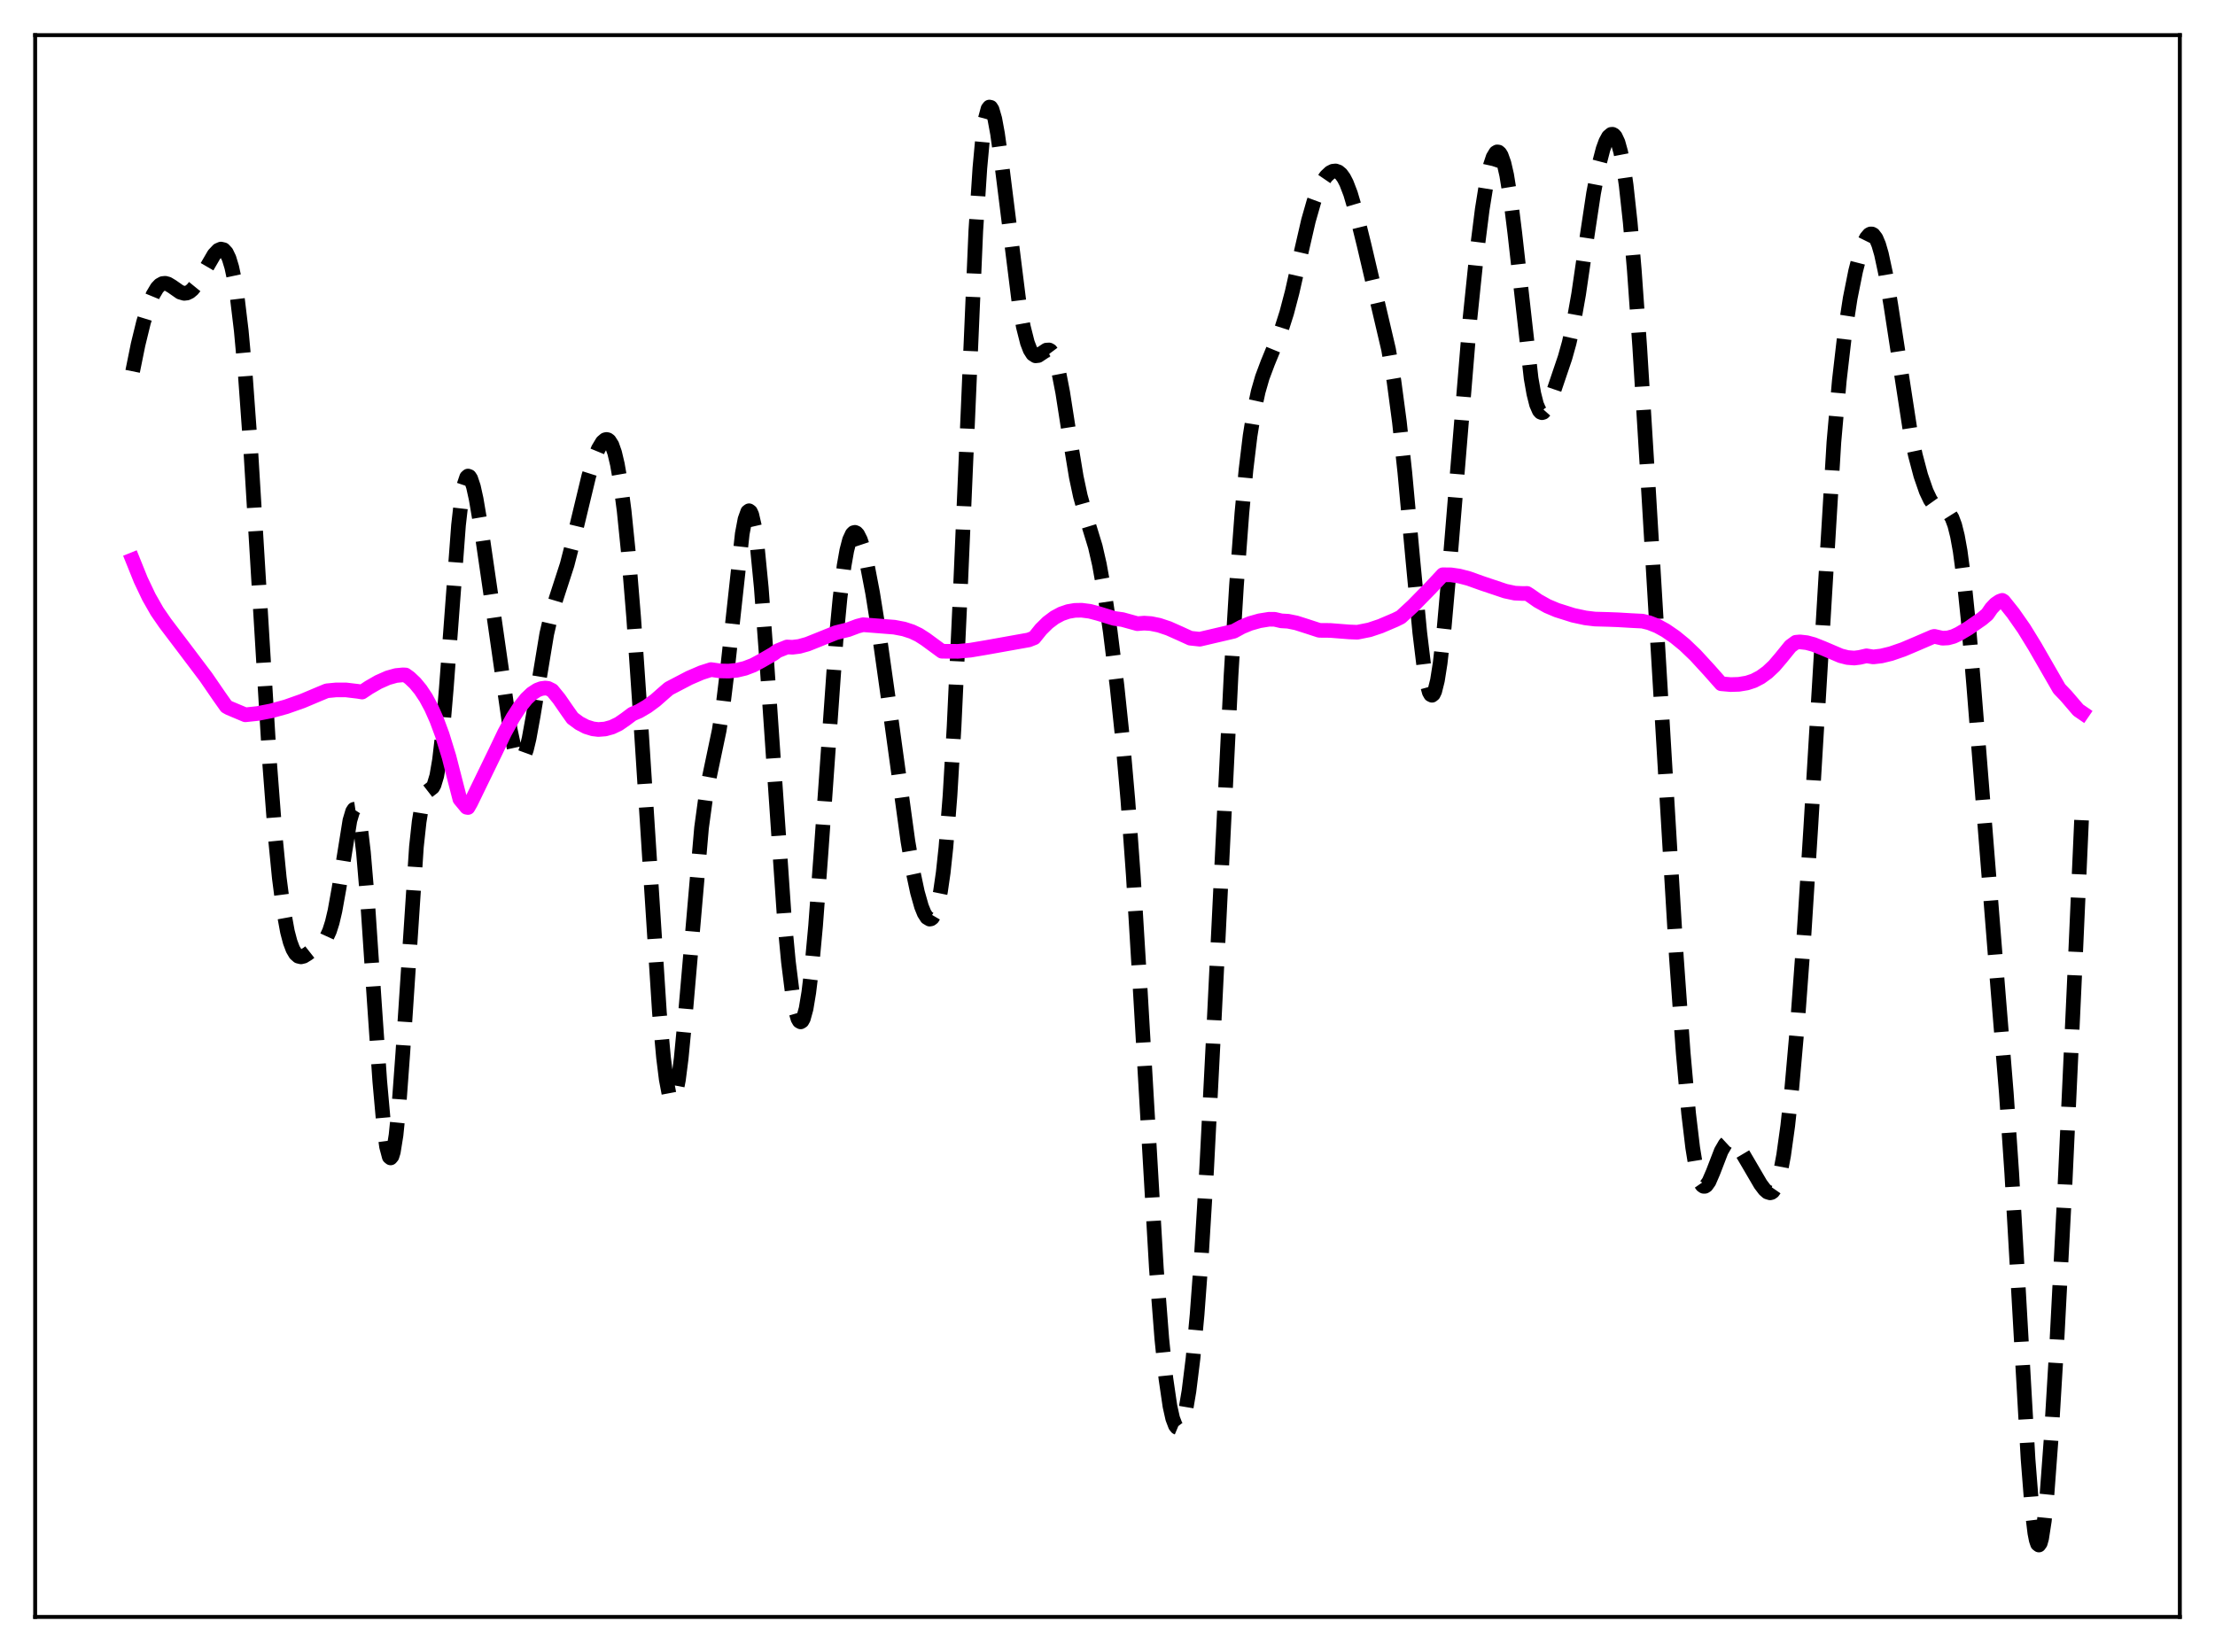 <?xml version="1.0" encoding="utf-8" standalone="no"?>
<!DOCTYPE svg PUBLIC "-//W3C//DTD SVG 1.1//EN"
  "http://www.w3.org/Graphics/SVG/1.1/DTD/svg11.dtd">
<svg xmlns:xlink="http://www.w3.org/1999/xlink" width="453.6pt" height="338.4pt" viewBox="0 0 453.6 338.4" xmlns="http://www.w3.org/2000/svg" version="1.1">
 <defs>
  <style type="text/css">*{stroke-linejoin: round; stroke-linecap: butt}</style>
 </defs>
 <g id="figure_1">
  <g id="patch_1">
   <path d="M 0 338.4 
L 453.6 338.4 
L 453.6 0 
L 0 0 
z
" style="fill: #ffffff"/>
  </g>
  <g id="axes_1">
   <g id="patch_2">
    <path d="M 7.2 331.2 
L 446.4 331.2 
L 446.4 7.2 
L 7.2 7.2 
z
" style="fill: #ffffff"/>
   </g>
   <g id="matplotlib.axis_1"/>
   <g id="matplotlib.axis_2"/>
   <g id="line2d_1">
    <path d="M 27.164 76.06 
L 28.276 70.57 
L 29.388 66.019 
L 30.5 62.413 
L 31.334 60.384 
L 32.168 58.977 
L 32.725 58.394 
L 33.281 58.085 
L 33.837 58.026 
L 34.393 58.178 
L 35.227 58.68 
L 36.895 59.847 
L 37.729 60.087 
L 38.285 60.02 
L 38.842 59.753 
L 39.398 59.289 
L 40.232 58.264 
L 41.344 56.449 
L 43.846 52.144 
L 44.68 51.261 
L 45.237 51.017 
L 45.793 51.147 
L 46.349 51.742 
L 46.905 52.904 
L 47.461 54.735 
L 48.017 57.336 
L 48.573 60.796 
L 49.407 67.745 
L 50.241 76.886 
L 51.354 92.265 
L 52.744 115.176 
L 55.246 156.701 
L 56.358 171.259 
L 57.193 179.795 
L 58.027 186.262 
L 58.861 190.828 
L 59.417 192.947 
L 59.973 194.43 
L 60.529 195.371 
L 61.085 195.863 
L 61.641 195.996 
L 62.197 195.861 
L 63.031 195.347 
L 66.368 192.716 
L 66.924 191.907 
L 67.48 190.693 
L 68.036 188.946 
L 68.592 186.589 
L 69.426 181.945 
L 71.651 168.076 
L 72.207 166.207 
L 72.485 165.778 
L 72.763 165.737 
L 73.041 166.112 
L 73.319 166.924 
L 73.875 169.888 
L 74.431 174.593 
L 75.265 184.468 
L 76.656 205.267 
L 77.768 221.44 
L 78.602 230.751 
L 79.158 234.862 
L 79.714 236.953 
L 79.992 237.182 
L 80.27 236.85 
L 80.548 235.954 
L 81.104 232.506 
L 81.66 227.003 
L 82.495 215.638 
L 85.275 173.467 
L 85.831 168.341 
L 86.387 164.916 
L 86.943 162.99 
L 87.499 162.14 
L 88.612 161.276 
L 88.89 160.768 
L 89.446 158.921 
L 90.002 155.67 
L 90.558 150.87 
L 91.392 141.06 
L 93.894 107.598 
L 94.451 102.695 
L 95.007 99.41 
L 95.563 97.759 
L 95.841 97.51 
L 96.119 97.611 
L 96.397 98.032 
L 96.953 99.691 
L 97.509 102.204 
L 98.621 108.776 
L 100.568 122.157 
L 104.46 149.331 
L 105.294 153.216 
L 105.85 154.875 
L 106.406 155.657 
L 106.685 155.701 
L 106.963 155.508 
L 107.241 155.083 
L 107.797 153.567 
L 108.353 151.254 
L 109.187 146.658 
L 111.967 129.851 
L 112.802 126.236 
L 113.914 122.516 
L 116.138 115.658 
L 117.25 111.327 
L 120.587 97.464 
L 121.699 93.969 
L 122.533 91.941 
L 123.367 90.55 
L 123.923 90.08 
L 124.201 90.013 
L 124.479 90.075 
L 124.757 90.278 
L 125.314 91.154 
L 125.87 92.733 
L 126.426 95.091 
L 126.982 98.276 
L 127.816 104.642 
L 128.65 112.868 
L 129.762 126.453 
L 131.152 146.811 
L 135.045 207.471 
L 135.879 216.624 
L 136.435 221.083 
L 136.991 224.017 
L 137.269 224.871 
L 137.548 225.303 
L 137.826 225.309 
L 138.104 224.889 
L 138.382 224.05 
L 138.938 221.165 
L 139.494 216.818 
L 140.328 208.125 
L 143.665 169.553 
L 144.499 163.44 
L 145.333 158.887 
L 147.279 149.611 
L 148.113 144.179 
L 148.947 137.311 
L 152.006 109.31 
L 152.562 106.374 
L 153.118 104.822 
L 153.396 104.619 
L 153.674 104.816 
L 153.952 105.418 
L 154.508 107.836 
L 155.064 111.809 
L 155.899 120.356 
L 157.011 135.367 
L 160.625 188.17 
L 161.459 197.026 
L 162.294 203.699 
L 162.85 206.783 
L 163.406 208.679 
L 163.684 209.158 
L 163.962 209.315 
L 164.24 209.143 
L 164.518 208.636 
L 165.074 206.618 
L 165.63 203.274 
L 166.186 198.666 
L 167.02 189.645 
L 168.132 174.658 
L 171.191 131.279 
L 172.025 122.482 
L 172.859 115.87 
L 173.415 112.731 
L 173.971 110.586 
L 174.528 109.381 
L 174.806 109.107 
L 175.084 109.038 
L 175.362 109.162 
L 175.64 109.466 
L 176.196 110.567 
L 176.752 112.244 
L 177.586 115.647 
L 178.698 121.452 
L 180.088 130.131 
L 182.035 143.951 
L 185.927 172.31 
L 187.04 178.828 
L 187.874 182.75 
L 188.708 185.694 
L 189.264 187.066 
L 189.82 187.935 
L 190.376 188.266 
L 190.654 188.214 
L 190.932 188.002 
L 191.488 187.056 
L 192.044 185.305 
L 192.6 182.591 
L 193.157 178.735 
L 193.713 173.555 
L 194.547 162.977 
L 195.381 148.839 
L 196.493 124.99 
L 199.83 47.274 
L 200.664 34.424 
L 201.22 28.365 
L 201.776 24.348 
L 202.332 22.282 
L 202.61 21.927 
L 202.888 21.988 
L 203.166 22.434 
L 203.722 24.341 
L 204.278 27.366 
L 205.112 33.377 
L 208.727 62.31 
L 209.561 66.907 
L 210.395 70.203 
L 210.951 71.653 
L 211.508 72.527 
L 212.064 72.883 
L 212.62 72.822 
L 213.454 72.268 
L 214.288 71.715 
L 214.844 71.682 
L 215.122 71.836 
L 215.678 72.581 
L 216.234 73.986 
L 216.79 76.079 
L 217.625 80.375 
L 219.015 89.285 
L 220.405 97.689 
L 221.239 101.611 
L 222.351 105.587 
L 224.298 111.948 
L 225.132 115.586 
L 226.244 121.757 
L 227.356 129.322 
L 228.746 140.514 
L 229.858 151.132 
L 230.971 163.885 
L 232.083 179.321 
L 233.473 202.249 
L 236.81 259.839 
L 237.922 274.223 
L 238.756 282.339 
L 239.59 288.05 
L 240.146 290.537 
L 240.702 292.002 
L 240.98 292.361 
L 241.258 292.477 
L 241.536 292.354 
L 241.814 291.995 
L 242.371 290.576 
L 242.927 288.228 
L 243.483 284.942 
L 244.317 278.211 
L 245.151 269.235 
L 245.985 257.973 
L 247.097 239.575 
L 248.488 212.29 
L 252.102 138.328 
L 253.214 119.958 
L 254.326 105.039 
L 255.161 96.212 
L 255.995 89.306 
L 256.829 84.084 
L 257.663 80.211 
L 258.497 77.311 
L 259.609 74.34 
L 262.39 67.564 
L 263.502 64.073 
L 264.614 59.841 
L 266.282 52.44 
L 267.951 45.192 
L 269.063 41.303 
L 269.897 39.054 
L 270.731 37.353 
L 271.565 36.133 
L 272.399 35.349 
L 272.955 35.072 
L 273.512 35.014 
L 274.068 35.204 
L 274.624 35.669 
L 275.18 36.432 
L 275.736 37.505 
L 276.57 39.676 
L 277.682 43.456 
L 279.351 50.219 
L 284.355 71.558 
L 285.468 78.089 
L 286.58 86.442 
L 287.692 96.803 
L 289.36 114.97 
L 290.75 129.593 
L 291.585 136.468 
L 292.141 139.754 
L 292.697 141.778 
L 292.975 142.274 
L 293.253 142.412 
L 293.531 142.189 
L 293.809 141.606 
L 294.365 139.384 
L 294.921 135.848 
L 295.755 128.453 
L 296.867 115.846 
L 301.038 65.167 
L 302.428 51.699 
L 303.54 42.896 
L 304.375 37.69 
L 305.209 33.879 
L 305.765 32.203 
L 306.321 31.278 
L 306.599 31.112 
L 306.877 31.15 
L 307.155 31.397 
L 307.433 31.856 
L 307.989 33.421 
L 308.545 35.845 
L 309.379 41.014 
L 310.214 47.759 
L 313.55 77.505 
L 314.106 80.643 
L 314.662 82.85 
L 315.218 84.123 
L 315.496 84.428 
L 315.774 84.533 
L 316.052 84.454 
L 316.609 83.831 
L 317.165 82.738 
L 318.277 79.811 
L 320.501 73.24 
L 321.335 70.252 
L 322.169 66.542 
L 323.282 60.246 
L 324.95 48.807 
L 326.34 39.59 
L 327.452 33.731 
L 328.286 30.529 
L 328.843 29.003 
L 329.399 27.987 
L 329.955 27.519 
L 330.233 27.506 
L 330.511 27.653 
L 330.789 27.97 
L 331.345 29.158 
L 331.901 31.162 
L 332.457 34.065 
L 333.013 37.929 
L 333.847 45.573 
L 334.681 55.331 
L 335.794 71.076 
L 337.462 98.289 
L 343.301 196.115 
L 344.691 215.607 
L 345.803 228.07 
L 346.637 235.064 
L 347.194 238.495 
L 347.75 240.93 
L 348.306 242.403 
L 348.584 242.802 
L 348.862 242.994 
L 349.14 242.995 
L 349.418 242.822 
L 349.974 242.041 
L 350.808 240.117 
L 352.476 235.787 
L 353.311 234.345 
L 353.867 233.83 
L 354.423 233.683 
L 354.979 233.876 
L 355.535 234.354 
L 356.369 235.458 
L 357.759 237.814 
L 360.54 242.567 
L 361.374 243.671 
L 361.93 244.16 
L 362.486 244.334 
L 362.764 244.268 
L 363.042 244.079 
L 363.598 243.274 
L 364.154 241.811 
L 364.71 239.607 
L 365.266 236.613 
L 366.101 230.62 
L 366.935 222.922 
L 368.047 210.332 
L 369.437 191.412 
L 370.827 169.374 
L 375.554 90.598 
L 376.666 77.929 
L 377.778 68.325 
L 378.891 61.089 
L 380.003 55.541 
L 380.837 52.286 
L 381.671 49.833 
L 382.227 48.708 
L 382.783 48.053 
L 383.061 47.919 
L 383.339 47.921 
L 383.617 48.064 
L 384.174 48.791 
L 384.73 50.115 
L 385.286 52.028 
L 386.12 55.915 
L 387.232 62.604 
L 391.125 87.936 
L 392.237 93.215 
L 393.349 97.413 
L 394.461 100.624 
L 395.295 102.381 
L 396.129 103.552 
L 396.686 104.022 
L 397.52 104.377 
L 398.632 104.732 
L 399.188 105.194 
L 399.744 106.082 
L 400.3 107.567 
L 400.856 109.794 
L 401.412 112.865 
L 402.246 119.133 
L 403.081 127.282 
L 404.193 140.421 
L 409.198 203.339 
L 410.866 223.899 
L 411.978 240.298 
L 413.368 264.566 
L 415.315 298.865 
L 416.149 309.458 
L 416.705 314.018 
L 416.983 315.438 
L 417.261 316.258 
L 417.539 316.473 
L 417.817 316.086 
L 418.095 315.113 
L 418.651 311.512 
L 419.207 305.947 
L 420.041 294.693 
L 421.154 276.077 
L 422.822 243.924 
L 424.768 201.772 
L 426.436 164.214 
L 426.436 164.214 
" clip-path="url(#p0a481f3eea)" style="fill: none; stroke-dasharray: 11.1,4.8; stroke-dashoffset: 0; stroke: #000000; stroke-width: 3"/>
   </g>
   <g id="line2d_2">
    <path d="M 27.164 114.664 
L 28.832 118.805 
L 30.5 122.309 
L 32.168 125.237 
L 33.837 127.658 
L 37.729 132.79 
L 42.178 138.688 
L 44.959 142.737 
L 46.349 144.704 
L 46.905 145.015 
L 50.241 146.418 
L 52.744 146.153 
L 55.524 145.615 
L 58.583 144.773 
L 61.919 143.598 
L 65.534 142.074 
L 66.924 141.5 
L 68.87 141.313 
L 70.817 141.315 
L 73.319 141.613 
L 74.153 141.753 
L 75.543 140.822 
L 77.49 139.702 
L 79.436 138.839 
L 81.104 138.371 
L 82.495 138.236 
L 83.051 138.257 
L 83.885 138.859 
L 84.997 139.91 
L 86.109 141.255 
L 87.221 142.926 
L 88.334 144.994 
L 89.446 147.509 
L 90.558 150.508 
L 91.948 155.016 
L 93.338 160.447 
L 94.172 163.681 
L 95.563 165.358 
L 95.841 165.406 
L 96.397 164.436 
L 101.402 154.127 
L 103.348 150.059 
L 105.016 147.03 
L 106.406 144.871 
L 107.797 143.131 
L 108.909 142.077 
L 110.021 141.352 
L 110.855 141.039 
L 111.689 140.936 
L 112.245 141.011 
L 113.08 141.423 
L 114.47 143.124 
L 116.138 145.537 
L 117.25 147.109 
L 118.64 148.138 
L 120.031 148.864 
L 121.421 149.294 
L 122.533 149.428 
L 123.923 149.322 
L 125.314 148.941 
L 126.704 148.274 
L 128.094 147.312 
L 129.484 146.265 
L 130.874 145.663 
L 132.543 144.684 
L 134.211 143.454 
L 136.157 141.74 
L 136.991 141.03 
L 141.162 138.85 
L 143.665 137.775 
L 145.611 137.153 
L 147.557 137.431 
L 149.225 137.465 
L 150.894 137.291 
L 152.562 136.894 
L 154.23 136.257 
L 155.899 135.365 
L 158.401 133.919 
L 159.235 133.306 
L 161.181 132.525 
L 162.294 132.576 
L 163.684 132.406 
L 165.352 131.94 
L 167.576 131.052 
L 171.191 129.593 
L 172.859 129.179 
L 173.693 128.976 
L 175.64 128.247 
L 176.752 127.964 
L 179.81 128.203 
L 183.147 128.469 
L 185.093 128.841 
L 186.762 129.385 
L 188.152 130.048 
L 189.542 130.94 
L 192.879 133.39 
L 193.991 133.409 
L 196.215 133.414 
L 198.717 133.179 
L 202.054 132.616 
L 209.283 131.322 
L 210.673 131.075 
L 211.786 130.636 
L 213.176 128.907 
L 214.566 127.534 
L 215.956 126.488 
L 217.346 125.74 
L 218.737 125.262 
L 220.127 125.023 
L 221.517 124.997 
L 223.185 125.212 
L 224.854 125.652 
L 228.19 126.675 
L 229.858 126.907 
L 231.805 127.443 
L 232.917 127.751 
L 234.307 127.639 
L 235.697 127.73 
L 237.366 128.068 
L 239.312 128.719 
L 241.536 129.708 
L 243.761 130.724 
L 245.707 130.932 
L 252.658 129.305 
L 254.326 128.397 
L 255.995 127.708 
L 257.941 127.156 
L 259.887 126.844 
L 261 126.847 
L 262.39 127.17 
L 263.78 127.252 
L 265.448 127.589 
L 267.673 128.297 
L 270.175 129.116 
L 272.399 129.134 
L 276.292 129.44 
L 277.96 129.506 
L 280.463 129.007 
L 282.687 128.26 
L 285.746 126.955 
L 286.858 126.407 
L 289.36 124.101 
L 292.975 120.41 
L 295.477 117.729 
L 297.145 117.749 
L 298.814 117.99 
L 300.76 118.498 
L 303.54 119.493 
L 308.267 121.08 
L 310.214 121.496 
L 311.882 121.571 
L 312.716 121.552 
L 313.272 121.901 
L 314.94 123.068 
L 316.887 124.157 
L 318.833 124.978 
L 322.169 126.031 
L 324.672 126.57 
L 326.618 126.804 
L 329.399 126.881 
L 331.345 126.954 
L 334.125 127.118 
L 336.35 127.229 
L 337.74 127.568 
L 339.408 128.226 
L 341.077 129.142 
L 343.023 130.478 
L 344.969 132.07 
L 347.194 134.2 
L 349.974 137.228 
L 352.476 140.056 
L 354.423 140.227 
L 356.091 140.173 
L 357.759 139.895 
L 359.149 139.438 
L 360.54 138.712 
L 361.93 137.706 
L 363.32 136.4 
L 364.71 134.768 
L 366.657 132.369 
L 367.769 131.559 
L 368.603 131.483 
L 369.993 131.638 
L 371.383 132.013 
L 373.33 132.786 
L 376.944 134.326 
L 378.335 134.681 
L 379.725 134.792 
L 380.837 134.655 
L 382.227 134.336 
L 383.617 134.56 
L 385.286 134.363 
L 387.232 133.892 
L 389.734 133.027 
L 392.515 131.847 
L 395.851 130.41 
L 396.129 130.348 
L 397.798 130.728 
L 398.91 130.667 
L 400.022 130.366 
L 401.134 129.847 
L 403.081 128.694 
L 405.861 126.764 
L 406.973 125.828 
L 407.807 124.615 
L 408.641 123.733 
L 409.476 123.169 
L 410.032 122.973 
L 410.31 123.152 
L 412.256 125.587 
L 414.48 128.768 
L 416.705 132.388 
L 421.71 141.079 
L 423.1 142.525 
L 425.602 145.449 
L 426.436 146.021 
L 426.436 146.021 
" clip-path="url(#p0a481f3eea)" style="fill: none; stroke: #ff00ff; stroke-width: 3; stroke-linecap: square"/>
   </g>
   <g id="patch_3">
    <path d="M 7.2 331.2 
L 7.2 7.2 
" style="fill: none; stroke: #000000; stroke-width: 0.8; stroke-linejoin: miter; stroke-linecap: square"/>
   </g>
   <g id="patch_4">
    <path d="M 446.4 331.2 
L 446.4 7.2 
" style="fill: none; stroke: #000000; stroke-width: 0.8; stroke-linejoin: miter; stroke-linecap: square"/>
   </g>
   <g id="patch_5">
    <path d="M 7.2 331.2 
L 446.4 331.2 
" style="fill: none; stroke: #000000; stroke-width: 0.8; stroke-linejoin: miter; stroke-linecap: square"/>
   </g>
   <g id="patch_6">
    <path d="M 7.2 7.2 
L 446.4 7.2 
" style="fill: none; stroke: #000000; stroke-width: 0.8; stroke-linejoin: miter; stroke-linecap: square"/>
   </g>
  </g>
 </g>
 <defs>
  <clipPath id="p0a481f3eea">
   <rect x="7.2" y="7.2" width="439.2" height="324"/>
  </clipPath>
 </defs>
</svg>
